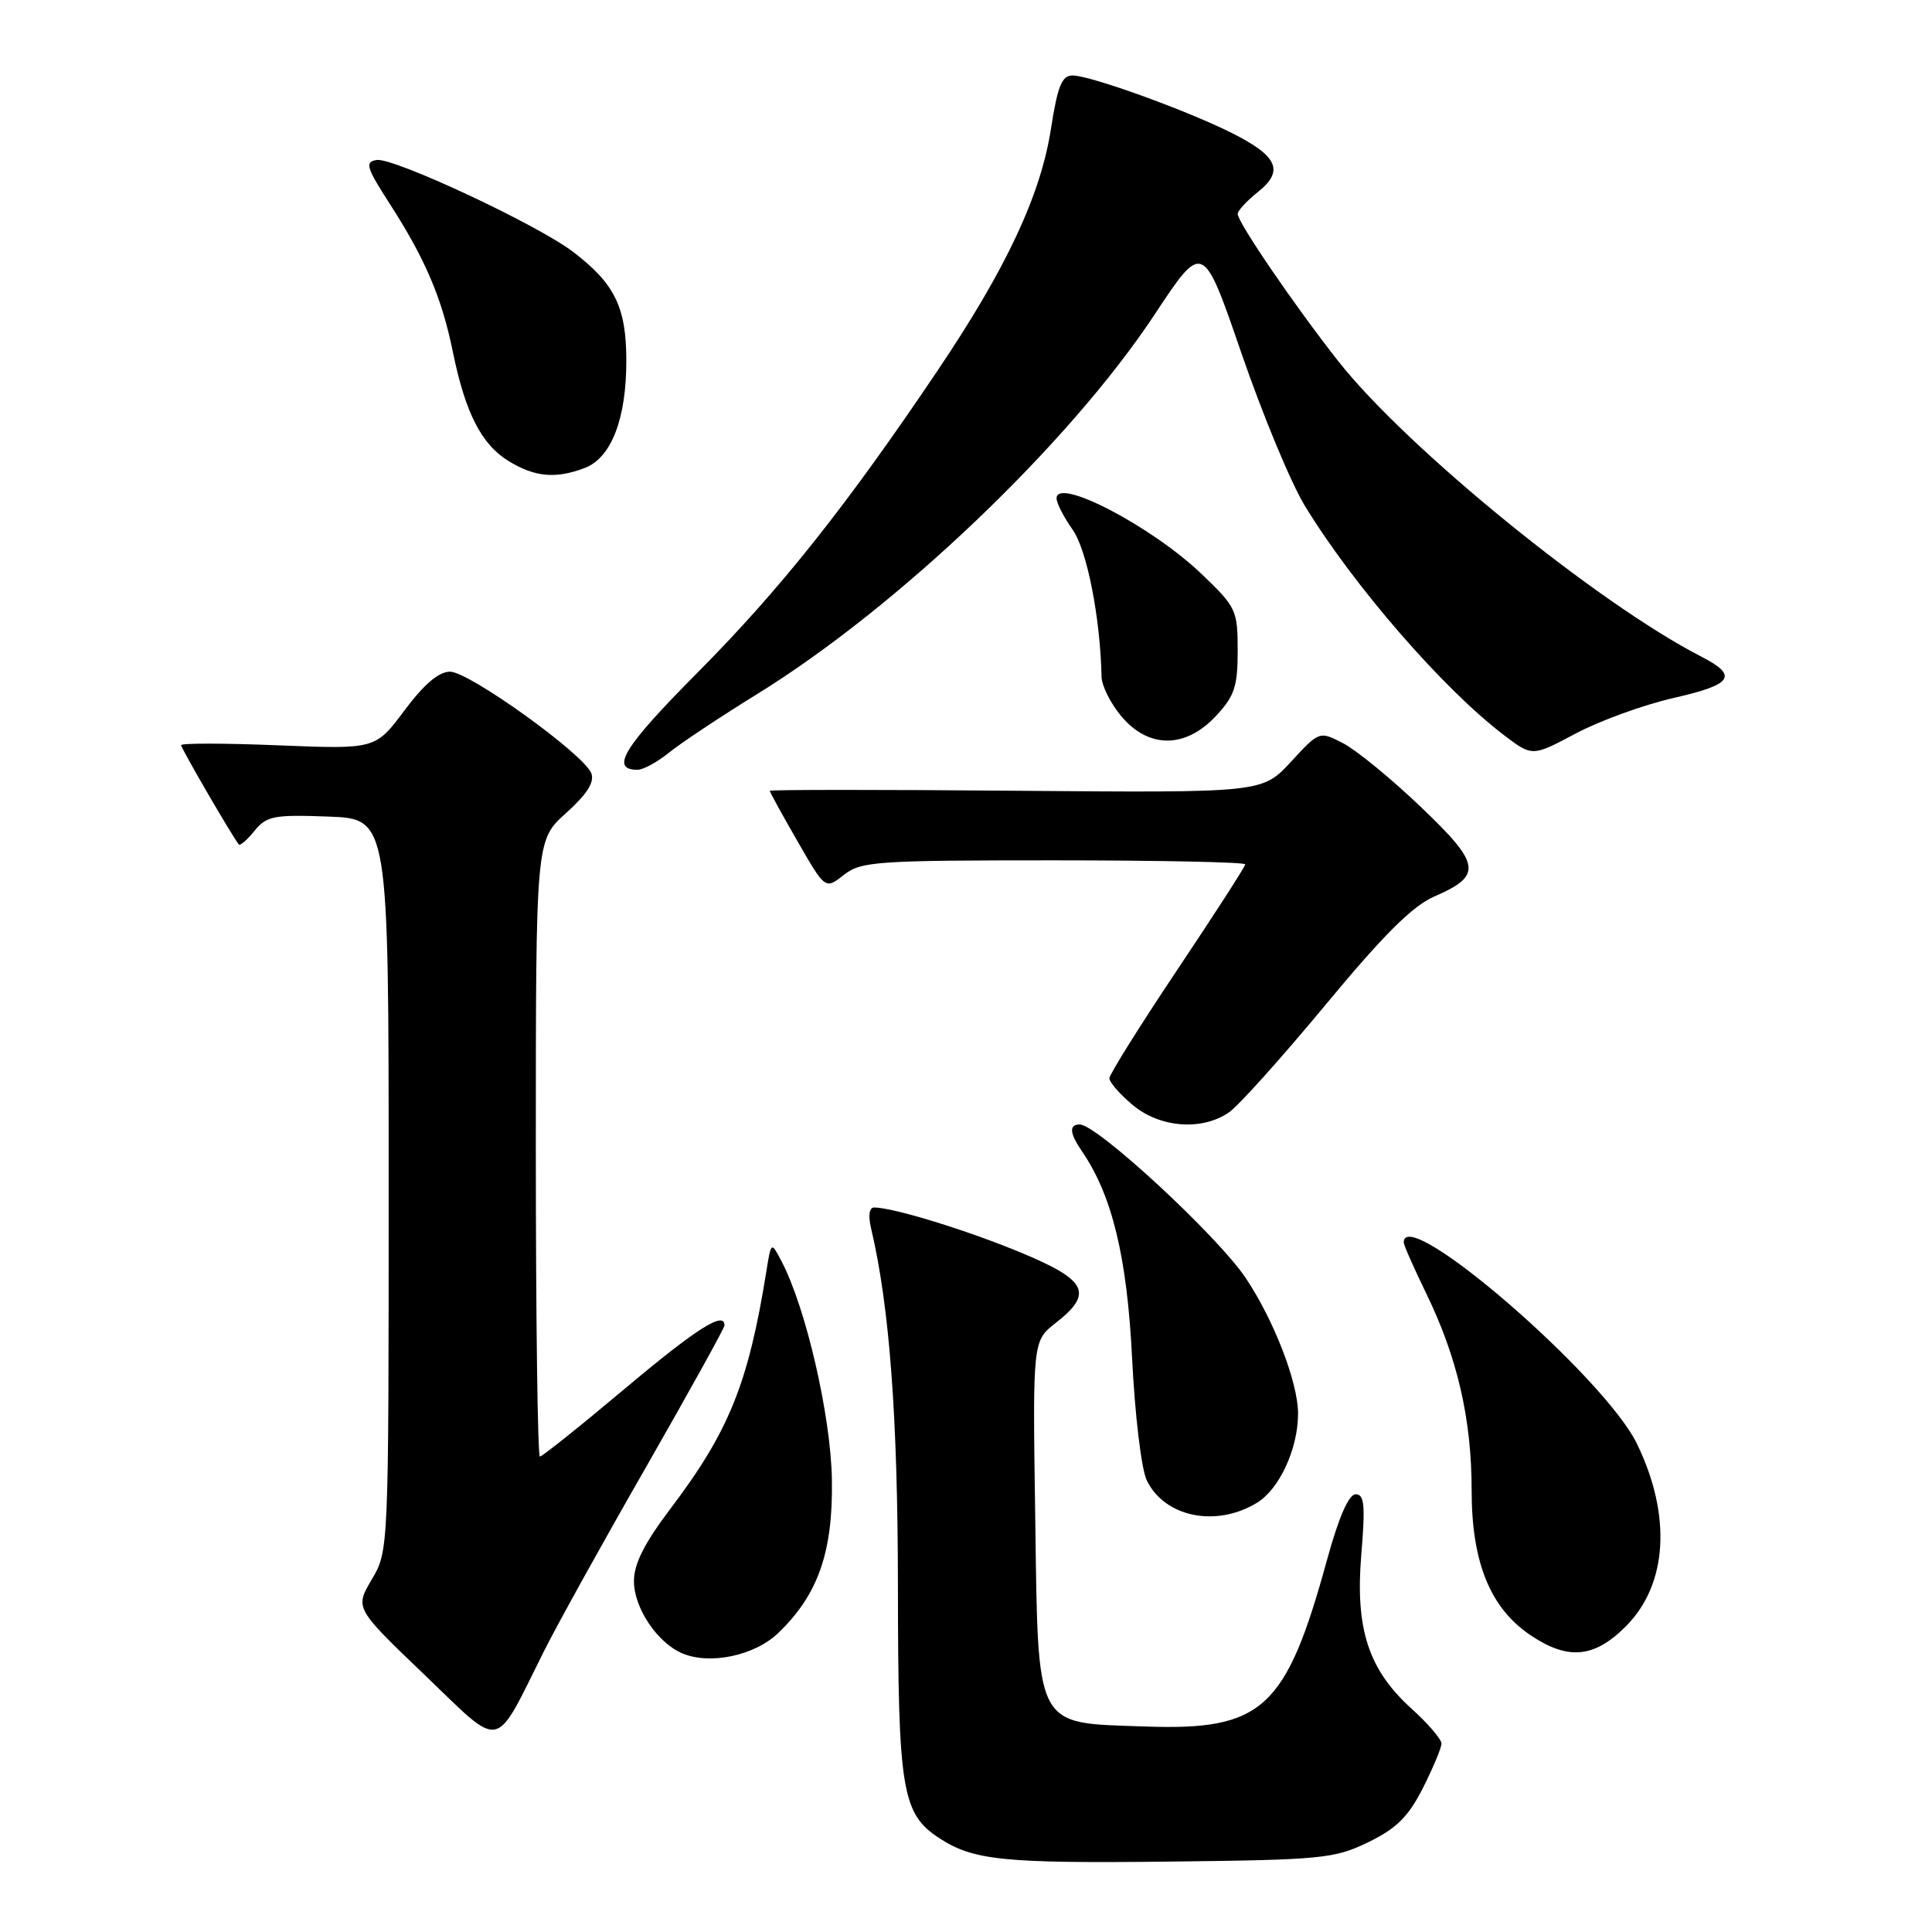 <?xml version="1.0" encoding="UTF-8" standalone="no"?>
<!DOCTYPE svg PUBLIC "-//W3C//DTD SVG 1.1//EN" "http://www.w3.org/Graphics/SVG/1.1/DTD/svg11.dtd" >
<svg xmlns="http://www.w3.org/2000/svg" xmlns:xlink="http://www.w3.org/1999/xlink" version="1.1" viewBox="0 0 256 256">
 <g >
 <path fill="currentColor"
d=" M 181.29 244.11 C 185.05 242.28 186.60 240.74 188.54 236.93 C 189.89 234.25 191.00 231.60 191.00 231.03 C 191.00 230.46 189.23 228.39 187.06 226.43 C 181.32 221.25 179.56 215.85 180.38 205.98 C 180.92 199.47 180.79 198.00 179.64 198.00 C 178.72 198.00 177.41 200.99 175.86 206.61 C 170.41 226.49 167.32 229.32 151.74 228.77 C 136.95 228.25 137.58 229.46 137.17 200.81 C 136.83 177.68 136.83 177.68 139.92 175.27 C 144.91 171.36 144.05 169.62 135.33 166.00 C 128.24 163.04 118.35 160.00 115.83 160.00 C 115.18 160.00 115.02 161.06 115.42 162.75 C 117.87 173.12 118.96 187.66 118.98 210.28 C 119.00 237.22 119.51 240.32 124.44 243.55 C 128.96 246.51 132.94 246.92 155.00 246.67 C 175.18 246.44 176.79 246.28 181.29 244.11 Z  M 72.10 218.75 C 73.82 215.31 79.90 204.34 85.62 194.37 C 91.33 184.39 96.00 175.96 96.00 175.62 C 96.00 173.67 92.33 176.00 82.79 184.01 C 76.90 188.96 71.84 193.00 71.54 193.00 C 71.24 193.00 71.00 174.62 71.00 152.16 C 71.00 111.33 71.00 111.33 75.00 107.74 C 77.80 105.22 78.80 103.64 78.35 102.46 C 77.38 99.94 62.17 89.00 59.63 89.00 C 58.14 89.00 56.18 90.67 53.59 94.14 C 49.75 99.28 49.75 99.28 36.88 98.76 C 29.79 98.47 24.00 98.46 24.00 98.74 C 24.00 99.16 30.70 110.70 31.64 111.89 C 31.81 112.11 32.75 111.30 33.72 110.09 C 35.33 108.12 36.28 107.93 43.50 108.20 C 51.50 108.50 51.50 108.50 51.50 157.00 C 51.50 205.44 51.50 205.51 49.26 209.29 C 47.02 213.08 47.02 213.08 56.25 221.92 C 66.73 231.96 65.35 232.24 72.10 218.75 Z  M 103.11 216.39 C 108.40 211.32 110.39 205.66 110.23 196.05 C 110.09 187.59 106.80 173.32 103.56 167.13 C 102.18 164.50 102.18 164.50 101.54 168.50 C 99.16 183.31 96.59 189.67 88.87 199.87 C 85.39 204.47 84.00 207.21 84.00 209.51 C 84.00 213.04 87.08 217.66 90.39 219.07 C 94.05 220.64 99.99 219.39 103.11 216.39 Z  M 215.42 215.51 C 220.96 209.98 221.53 200.85 216.92 191.34 C 212.61 182.42 186.00 159.43 186.00 164.63 C 186.00 164.97 187.34 168.01 188.98 171.38 C 193.12 179.90 195.00 188.04 195.00 197.50 C 195.00 207.08 197.49 213.15 202.90 216.74 C 207.81 220.01 211.27 219.67 215.42 215.51 Z  M 166.55 199.13 C 169.53 197.32 172.00 191.95 172.00 187.32 C 172.00 183.20 168.82 174.97 165.07 169.35 C 161.37 163.80 145.37 149.00 143.07 149.00 C 141.63 149.00 141.72 150.15 143.35 152.53 C 147.36 158.36 149.35 166.56 150.01 180.00 C 150.38 187.48 151.24 194.68 151.95 196.15 C 154.31 201.03 161.14 202.43 166.55 199.13 Z  M 162.88 147.37 C 164.15 146.48 169.90 140.07 175.66 133.12 C 183.35 123.84 187.16 120.05 190.07 118.78 C 196.48 116.01 196.25 114.53 188.24 106.90 C 184.34 103.17 179.72 99.39 177.98 98.49 C 174.82 96.86 174.82 96.86 171.04 100.96 C 167.26 105.05 167.26 105.05 134.63 104.78 C 116.68 104.62 102.00 104.63 102.00 104.79 C 102.00 104.96 103.65 107.96 105.68 111.48 C 109.35 117.87 109.35 117.87 111.81 115.93 C 114.10 114.14 116.07 114.00 139.63 114.00 C 153.59 114.00 165.00 114.24 165.00 114.53 C 165.00 114.82 160.95 121.10 156.00 128.50 C 151.05 135.90 147.00 142.37 147.00 142.88 C 147.00 143.40 148.38 144.99 150.08 146.41 C 153.69 149.45 159.31 149.87 162.88 147.37 Z  M 88.67 99.71 C 90.23 98.45 95.48 94.96 100.34 91.96 C 118.97 80.45 141.68 58.77 152.97 41.71 C 159.40 31.98 159.40 31.98 164.49 46.78 C 167.29 54.93 171.07 64.04 172.91 67.04 C 179.36 77.61 191.24 91.30 199.27 97.40 C 203.03 100.26 203.03 100.26 208.78 97.20 C 211.95 95.51 217.82 93.38 221.82 92.47 C 229.61 90.70 230.37 89.54 225.42 87.00 C 211.63 79.91 186.43 59.40 177.36 47.90 C 171.56 40.53 164.00 29.47 164.00 28.34 C 164.00 27.92 165.20 26.62 166.67 25.45 C 170.18 22.65 169.33 20.71 163.30 17.66 C 157.30 14.64 144.47 10.00 142.12 10.00 C 140.70 10.00 140.14 11.40 139.26 17.05 C 137.90 25.85 133.33 35.61 124.23 49.11 C 112.11 67.12 103.32 78.16 92.38 89.17 C 82.64 98.97 80.78 102.00 84.48 102.00 C 85.23 102.00 87.12 100.97 88.67 99.71 Z  M 161.10 94.89 C 163.58 92.24 164.00 90.99 164.00 86.21 C 164.00 80.86 163.81 80.45 159.23 76.07 C 152.65 69.76 140.00 63.16 140.00 66.03 C 140.00 66.67 140.96 68.53 142.12 70.17 C 144.03 72.85 145.80 81.86 145.96 89.67 C 145.98 90.87 147.17 93.23 148.59 94.92 C 152.20 99.21 157.07 99.20 161.10 94.89 Z  M 77.48 62.01 C 81.00 60.67 83.00 55.50 82.99 47.78 C 82.99 40.70 81.45 37.57 75.92 33.36 C 71.18 29.75 52.10 20.83 49.90 21.20 C 48.32 21.46 48.54 22.19 51.64 27.00 C 56.35 34.31 58.54 39.46 60.00 46.59 C 61.65 54.71 63.79 58.90 67.42 61.11 C 70.88 63.22 73.64 63.47 77.48 62.01 Z "/>
</g>
</svg>